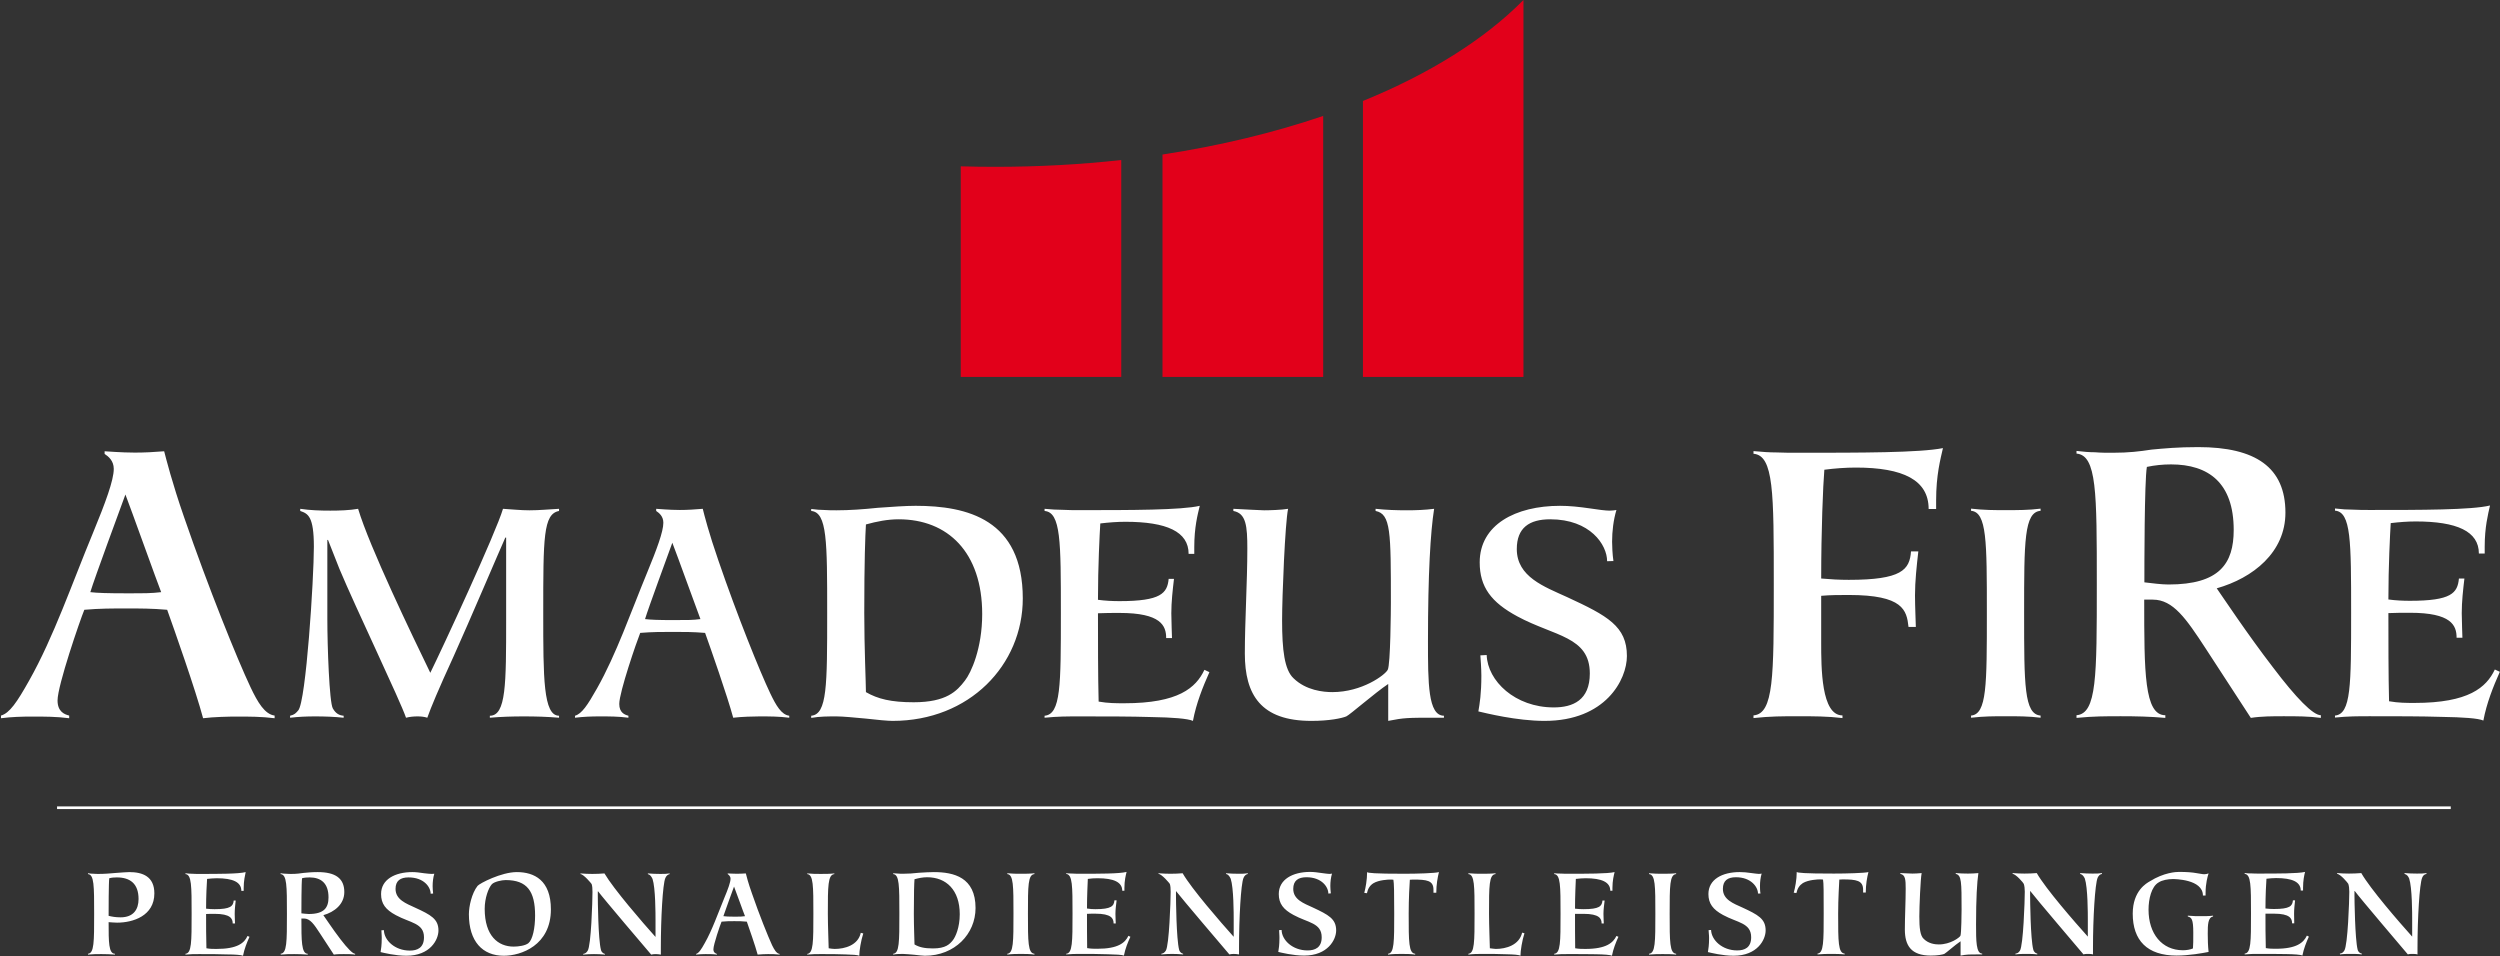 <svg version="1.2" xmlns="http://www.w3.org/2000/svg" viewBox="0 0 1503 575" width="1503" height="575">
	<rect x="0" y="0" width="1503" height="575" fill="#333333" stroke="none"/>
	<title>Amadeus_FiRe_Logo_Personaldienstleistung-svg</title>
	<style>
		.s0 { fill: #e2001a } 
		.s1 { fill: #ffffff } 
	</style>
	<path id="Layer" class="s0" d="m674.1 96.2v130.4h-96.5v-126.6q10.2 0.3 20.6 0.3c26.1 0 51.5-1.4 75.9-4.1z"/>
	<path id="Layer" class="s0" d="m795.5 69.7v156.9h-96.6v-133.7c34.7-5.3 67.2-13.2 96.6-23.2z"/>
	<path id="Layer" class="s0" d="m915.9 0v226.6h-96.5v-165.9c40-16.3 73.1-37 96.5-60.7z"/>
	<g id="Layer">
		<path id="Layer" fill-rule="evenodd" class="s1" d="m165.1 430.2v1.6c-8-1-15.3-1-22.8-1-4.4 0-14 0.2-20.2 1-4.4-16.6-17.4-53.5-21.6-65.2-9.1-0.8-16.3-0.8-24.6-0.8-8.3 0-16.1 0-25.2 0.8-2.6 6.3-16.1 45.5-16.1 54.5 0 6.8 4.2 8.4 7 9.1v1.6c-7.8-1-14.8-1-22.3-1-6.2 0-12.5 0.2-18.7 1v-1.6c5.2-1.5 9.6-8 16.9-21 14.8-26.2 25.9-58.7 38.4-88.8 7.5-18.2 12.5-31.7 12.5-38.5 0-4.9-3.2-7.5-5.5-9v-1.6c0.8 0 9.9 0.8 18.2 0.8 5.7 0 11.6-0.3 17.6-0.8 1.1 4.2 4.7 18.7 12 39.7 14.5 42.1 31.9 85.2 39.9 102.1 4.4 9.3 8.6 16.3 14.5 17.1zm-89.7-132.9c-3.1 8.5-18.5 50.1-21.1 58.7 3.9 0.5 10.9 0.7 21.3 0.7 12.2 0 15.3 0 21.3-0.7-2.1-5.2-18.4-50.7-21.5-58.7zm99 134.2v-1.2c2.7-0.6 3.5-1.6 4.9-3.2 4.7-5.3 9.4-79.3 9.4-98.4 0-18.3-3.5-19.9-8.2-21.5v-1.3c5.9 0.9 12 1.1 18.1 1.1 5.5 0 11.6-0.2 16.7-1.1 6.9 23 32.5 76.1 43.4 98.6 7.4-15 39.5-84.3 43.7-98.6 5.3 0.3 10.6 0.9 15.9 0.9 6.1 0 11.7-0.6 17.8-0.9v1.3c-9.5 1.8-9.5 16-9.5 61.6 0 38.6 0 61.5 9.5 61.5v1.2c-7.1-0.6-14-0.8-21.1-0.8-6.9 0-13.6 0.2-20.5 0.8v-1.2c9.8 0 9.8-19.1 9.8-58.1v-49h-0.5c-3.2 7.1-21.7 50.6-31 71.2-9.4 20.5-13.8 31.1-15.9 37.1-1.8-0.6-3.8-0.8-5.9-0.8-2.2 0-4.6 0.2-6.9 0.8-3.4-10.1-30.2-66-40-89.4l-6.9-17.5h-0.4v47.6c0 16.3 1.2 50.2 3.3 53.7 1.8 3.2 4 4.2 6.5 4.4v1.2c-5.7-0.6-11.4-0.8-17.1-0.8-5.1 0-10 0.2-15 0.8zm300.1-1.2v1.2c-6.3-0.8-12-0.8-17.9-0.8-3.4 0-10.9 0.2-15.8 0.8-3.5-13-13.6-41.8-16.9-51-7.1-0.6-12.8-0.6-19.3-0.6-6.5 0-12.5 0-19.7 0.6-2 4.9-12.6 35.6-12.6 42.7 0 5.3 3.3 6.5 5.5 7.1v1.2c-6.1-0.8-11.5-0.8-17.4-0.8-4.9 0-9.8 0.2-14.7 0.8v-1.2c4.1-1.2 7.5-6.3 13.2-16.4 11.6-20.5 20.4-46 30.1-69.5 5.9-14.3 9.8-24.8 9.8-30.1 0-3.9-2.5-5.9-4.3-7.1v-1.3c0.6 0 7.7 0.7 14.2 0.7 4.5 0 9.1-0.3 13.8-0.7 0.8 3.3 3.7 14.7 9.4 31.1 11.3 33 24.9 66.7 31.2 79.9 3.5 7.3 6.7 12.8 11.4 13.4zm-70.3-104c-2.4 6.7-14.4 39.2-16.4 45.9 3 0.4 8.5 0.6 16.6 0.6 9.6 0 12 0 16.7-0.6-1.6-4.1-14.4-39.6-16.9-45.9zm132.5 107.1c-2.9 0-9.4-0.6-16.3-1.4-6.7-0.6-13.6-1.3-17.5-1.3-5 0-10.1 0-15.2 0.9v-1.3c9.6-0.8 9.6-18.2 9.6-61.7 0-43.1 0-60.6-9.6-61.4v-1.2c3.1 0.4 5.5 0.6 7.7 0.6 2.5 0.2 4.9 0.2 7.5 0.2 7.6 0 16.3-0.6 24.8-1.5 8.4-0.6 16.7-1.2 22.8-1.2 30.9 0 64.4 8.1 64.4 55.7 0 40-32.1 73.6-78.2 73.6zm53.8-64.2c0-37.2-20.7-57-50.2-57-6.7 0-13.2 1.3-19.7 3.1-0.4 6.7-1 21.5-1 53.3 0 20.7 1 42.4 1 47.5 7.1 4.1 15.1 6.1 28.7 6.1 19.7 0 26-6.7 30.8-13 3.7-4.7 10.4-19.3 10.4-40zm37.5-62v-1.3c4.1 0.4 7.5 0.6 10.8 0.6 3.4 0.2 6.7 0.2 10.2 0.2 30.4 0 61.3 0 72.3-2.6-1.3 5.3-3.3 13-3.3 24.8v4.1h-3.4c0-13.4-13.2-19.3-38-19.3-5.1 0-10 0.4-15.1 1-0.4 6.7-1.4 25.8-1.4 45.9 4.3 0.6 8.8 0.8 13 0.8 24.8 0 28.7-4.7 29.5-13.4h3.2c-0.8 6.9-1.6 13.8-1.6 20.7 0 4.9 0.4 13.5 0.4 14.9h-3.5c0-7.5-3.2-15.1-28-15.1-4.4 0-8.5 0-13 0.2 0 14.9 0 38.3 0.4 53.1 5.7 1 10.4 1 15.5 1 32.5 0 43-9.3 48.1-20.1l3 1.4c-4 9-7.9 18.7-9.9 29.3-3.1-1.4-12.4-2.1-24.8-2.3-12.4-0.4-27.8-0.4-43.5-0.4-7.1 0-13 0-20.9 0.8v-1.2c9.8-0.8 9.8-18.3 9.8-61.7 0-43.1 0-60.6-9.8-61.4zm206.6 126.2v-22.2c-8.2 5.5-23 18.5-25.2 19.5-2.7 1.1-10 2.7-21 2.7-30.4 0-40-15.7-40-40.5 0-19.1 1.5-43.3 1.5-63 0-13.6-0.7-21.3-8.4-22.7v-1.3c6.5 0.3 16.3 0.9 18.5 0.9 2.7 0 10.6-0.2 14.4-0.9-1.8 8.4-3.6 52.5-3.6 67.1 0 17.7 1.4 29.7 6.9 34.8 7.5 7.3 17.9 8.3 23.3 8.3 17.9 0 31.7-10.3 33.3-13.4 1.7-3 1.9-37.2 1.9-40.2 0-42.7 0-53.5-9.2-55.3v-1.3c6.3 0.7 12.6 0.9 18.9 0.9 5.3 0 10.8-0.2 16.3-0.9-2.2 13.9-3.7 39.1-3.7 79.5 0 25.2 0 44.9 9.6 44.9v1.2h-5.3c-16.7 0-18.5 0-28.2 1.9zm131.6-96c0-9.9-10.2-25.2-34.2-25.2-12.6 0-20.1 5.1-20.1 17.9 0 16.7 16.5 22.6 30.3 28.9 24.2 11.2 35.9 17.5 35.9 35.4 0 14.2-12.8 39-49.5 39-16.9 0-35.4-4.7-39.8-5.7 0.8-4.7 1.8-10.6 1.8-21.5 0-0.4 0-4.3-0.6-12.2l3.8-0.2c0.5 15.6 17.1 31.5 40.3 31.5 11.5 0 21.7-4.3 21.7-20.4 0-22.3-21.3-22.3-43.5-34.3-15.8-8.5-22.7-17.7-22.7-32.5 0-22.6 21.5-34 48.3-34 5.7 0 11.4 0.6 18.3 1.6 4.3 0.7 9.4 1.3 11.4 1.3 1.6 0 3-0.2 4.2-0.4-1.8 6-2.6 12.8-2.6 19.1 0 2.2 0.2 7.7 0.8 11.6zm88 94.3v-1.6c12.2-1 12.2-23.3 12.2-78.9 0-55.1 0-77.4-12.2-78.4v-1.6c5.2 0.5 9.6 0.8 13.7 0.8 4.5 0.2 8.6 0.2 13 0.2 37.6 0 73.2 0 87.2-2.8-1.5 6.7-4.1 16.1-4.1 31.4v5.2h-4.5c0-17.4-15.3-24.9-43.8-24.9-6.2 0-12.7 0.5-18.9 1.3-0.8 9.3-1.9 36.8-1.9 65.4 5.5 0.5 10.9 0.8 16.6 0.8 31.7 0 36.6-6 37.4-17.1h4.4c-1 8.8-2 17.9-2 26.4 0 6.5 0.5 17.4 0.5 19h-4.4c-1.1-10.1-3.2-19.2-35.9-19.2-5.4 0-11.1 0-16.6 0.5v27.8c0 15.6 0 44.1 12.8 44.1v1.6c-9.1-1.1-17.7-1.1-26.8-1.1-9 0-16.6 0-26.7 1.1zm130.8-1.5c9.5-0.8 9.5-18.3 9.5-61.7 0-43.1 0-60.6-9.5-61.4v-1.3c7.9 0.9 13.8 0.9 20.9 0.9 6.9 0 14 0 20.9-0.9v1.3c-9.9 0.8-9.9 18.3-9.9 61.4 0 43.4 0 60.9 9.9 61.7v1.3c-6.9-0.9-14-0.9-20.9-0.9-7.1 0-13 0-20.9 0.9zm63.4 1.4v-1.6c12.2-1 12.2-23.3 12.2-78.9 0-55 0-77.4-12.2-78.4v-1.6c4.1 0.5 7.8 0.8 11.1 0.8 3.4 0.3 6.8 0.3 10.7 0.3 9.6 0 16.1-0.8 23.3-1.9 7.6-0.7 15.6-1.5 28.1-1.5 34.5 0 52.4 12.2 52.4 39.4 0 23.9-19.5 39.3-41.3 45.5 3.1 4.4 18.4 27.5 33.8 47.5 14 18.5 24.1 28.8 28.8 28.8v1.6c-7.3-1-14.8-1-22.3-1-6.5 0-13.5 0-19.8 1l-27.2-41.8c-11.7-17.9-19.5-29.3-31.7-29.3h-5.2c0 43.6 0 69.5 12.7 69.5v1.6c-9-0.8-17.6-1-26.7-1-9.1 0-16.6 0-26.7 1zm55.3-80.2c30.6 0 39.2-12.5 39.2-32.8 0-28.3-15.1-39.4-37.7-39.4-4.9 0-9.8 0.5-14.5 1.5-1.5 8.3-1.5 60.8-1.5 69.4 4.4 0.5 10.1 1.3 14.5 1.3zm100.1-44.4v-1.3c4.1 0.5 7.5 0.7 10.8 0.7 3.4 0.2 6.7 0.2 10.1 0.2 30.5 0 61.4 0 72.3-2.7-1.2 5.3-3.2 13-3.2 24.8v4.1h-3.5c0-13.4-13.2-19.3-38-19.3-5 0-9.9 0.4-15 1-0.4 6.7-1.4 25.8-1.4 45.9 4.3 0.6 8.7 0.8 13 0.8 24.8 0 28.6-4.6 29.4-13.4h3.3c-0.8 6.9-1.6 13.8-1.6 20.8 0 4.8 0.4 13.4 0.4 14.8h-3.5c0-7.5-3.2-15-28-15-4.5 0-8.5 0-13 0.2 0 14.8 0 38.2 0.4 53 5.7 1 10.4 1 15.4 1 32.5 0 43.1-9.3 48.2-20.1l3 1.4c-4 9-7.9 18.7-9.9 29.3-3.1-1.4-12.4-2-24.8-2.2-12.4-0.4-27.8-0.4-43.5-0.4-7.1 0-13 0-20.9 0.8v-1.2c9.7-0.9 9.7-18.3 9.7-61.8 0-43.1 0-60.6-9.7-61.4zm-1369.5 177.8h1439.1v1.6h-1439.1zm18.6 88.6c3.7-0.3 3.7-7.1 3.7-24 0-16.8 0-23.6-3.7-23.9v-0.5c1.2 0.2 2.3 0.3 3.4 0.3 1.1 0.1 2.1 0.1 3.2 0.1 3.3 0 7-0.3 10.3-0.6 3.3-0.2 6.1-0.5 7.9-0.5 8 0 15.1 2.6 15.1 12.8 0 13.5-12.8 17.6-22.4 17.6-1.6 0-3.6-0.2-5.1-0.3 0 12 0 19 3.8 19v0.5c-2.8-0.2-5.3-0.3-8.1-0.3-2.8 0-5.1 0-8.1 0.3 0 0 0-0.5 0-0.5zm19.6-21.9c7.7 0 10.8-4.7 10.8-11 0-9.3-5.1-13-13.1-13-1.5 0-3 0.1-4.5 0.5-0.4 2-0.4 19.9-0.4 22.6 2 0.5 4.2 0.9 7.2 0.9zm39-26.5c1.5 0.2 2.9 0.3 4.1 0.3 1.4 0.1 2.7 0.1 4 0.1 11.9 0 23.9 0 28.1-1.1-0.4 2.1-1.2 5.1-1.2 9.7v1.6h-1.4c0-5.3-5.1-7.6-14.8-7.6-1.9 0-3.8 0.2-5.8 0.4-0.2 2.6-0.6 10.1-0.6 17.9 1.7 0.2 3.4 0.3 5.1 0.3 9.6 0 11.2-1.8 11.5-5.2h1.2c-0.3 2.7-0.6 5.4-0.6 8.1 0 1.9 0.2 5.2 0.2 5.7h-1.4c0-2.9-1.3-5.8-10.9-5.8-1.7 0-3.3 0-5.1 0.1 0 5.7 0 14.9 0.2 20.6 2.2 0.4 4 0.4 6 0.4 12.7 0 16.8-3.6 18.7-7.8l1.2 0.5c-1.6 3.5-3.1 7.3-3.9 11.4-1.1-0.5-4.8-0.8-9.6-0.8-4.8-0.2-10.8-0.2-16.9-0.2-2.8 0-5.1 0-8.1 0.3v-0.5c3.7-0.3 3.7-7.1 3.7-24 0-16.8 0-23.6-3.7-23.9 0 0 0-0.5 0-0.5zm57.2 48.4c3.8-0.3 3.8-7.1 3.8-24 0-16.8 0-23.6-3.8-23.9v-0.5c1.3 0.2 2.4 0.3 3.4 0.3 1.1 0.1 2.1 0.1 3.3 0.1 2.9 0 4.9-0.3 7.1-0.6 2.3-0.2 4.7-0.5 8.5-0.5 10.6 0 16 3.7 16 12 0 7.3-5.9 12-12.6 13.9 1 1.3 5.6 8.4 10.3 14.5 4.3 5.6 7.4 8.7 8.8 8.7v0.5c-2.2-0.3-4.5-0.3-6.8-0.3-2 0-4.1 0-6 0.3l-8.3-12.7c-3.6-5.5-5.9-9-9.7-9h-1.5c0 13.3 0 21.2 3.8 21.2v0.5c-2.7-0.2-5.3-0.3-8.1-0.3-2.8 0-5.1 0-8.1 0.3 0 0 0-0.5-0.1-0.5zm16.9-23.9c9.3 0 11.9-3.8 11.9-10 0-8.6-4.6-12-11.4-12-1.6 0-3 0.1-4.5 0.5-0.4 2.5-0.4 18.5-0.4 21.1 1.3 0.1 3 0.4 4.4 0.4zm73.3-12.2c0-3.9-3.9-9.8-13.3-9.8-4.9 0-7.8 2-7.8 6.9 0 6.5 6.4 8.8 11.8 11.3 9.4 4.3 14 6.8 14 13.7 0 5.6-5 15.2-19.3 15.2-6.6 0-13.8-1.8-15.5-2.2 0.3-1.8 0.7-4.1 0.7-8.4 0-0.1 0-1.6-0.2-4.7l1.5-0.1c0.1 6.1 6.6 12.3 15.6 12.3 4.5 0 8.5-1.7 8.5-8 0-8.6-8.3-8.6-16.9-13.3-6.2-3.3-8.9-6.9-8.9-12.7 0-8.8 8.4-13.2 18.8-13.2 2.2 0 4.4 0.3 7.1 0.7 1.7 0.2 3.7 0.4 4.5 0.4 0.6 0 1.1-0.1 1.6-0.1-0.7 2.3-1 5-1 7.4 0 0.9 0.1 3 0.3 4.5zm23 12.3c0-4.7 1.7-12.5 5.2-17 1.2-1.5 14.3-8.3 23.6-8.3 10.5 0 20.5 4.9 20.5 22.4 0 21.7-18 27.9-28.3 27.9-12.8 0-21-8.6-21-25zm26.9 19.5c3 0 7.1-0.6 8.9-2.1 2.5-2.1 4-8.9 4-16.6 0-14.6-4.8-21.3-17.7-21.3-2.4 0-6.9 1-8.3 2.5-2 2.2-4.3 8.3-4.3 14.8 0 16.3 8.1 22.7 17.4 22.7zm41.8 4.4c1.1-0.2 1.9-0.6 2.7-1.9 2.1-3.1 2.9-30 2.9-35.3 0-2-0.1-3.6-0.5-4.8-0.2-0.4-4.8-5.9-6.7-6v-0.4c2.3 0.2 4.7 0.3 7.1 0.3 2.4 0 4.9-0.1 7.3-0.3 5.6 9.5 22.8 29.4 30.7 38.2v-9.8c0-4 0-19.7-1.8-25.1-0.7-1.4-1.3-2.5-2.8-2.9v-0.4c2.4 0.2 4.9 0.3 7.4 0.3 2.6 0 3.8 0 5.7-0.3v0.4c-1.4 0.4-2 1.1-2.6 2.4-1.6 3.6-2.7 24.6-2.7 41.6v4.4c-0.8-0.2-2.6-0.3-3.2-0.3-0.9 0-1.7 0.1-2.6 0.3-2.6-3-29.2-34.3-31.9-38h-0.2v2.8c0 2 0.2 26 1.9 32.4 0.4 1.6 1.6 2.2 2.4 2.4v0.4c-2.2-0.2-4.4-0.3-6.6-0.3-2.2 0-4.3 0.1-6.5 0.3 0 0 0-0.4 0-0.4zm118.1 0v0.4c-2.5-0.3-4.7-0.3-7-0.3-1.3 0-4.3 0.1-6.2 0.3-1.3-5-5.3-16.3-6.5-19.8-2.8-0.3-5-0.3-7.5-0.3-2.6 0-4.9 0-7.7 0.3-0.8 1.9-4.9 13.8-4.9 16.6 0 2 1.3 2.5 2.1 2.8v0.4c-2.3-0.3-4.5-0.3-6.8-0.3-1.9 0-3.8 0.1-5.7 0.3v-0.4c1.6-0.5 3-2.5 5.2-6.5 4.5-7.9 7.9-17.8 11.7-27 2.3-5.5 3.8-9.6 3.8-11.7 0-1.5-1-2.3-1.7-2.8v-0.4c0.3 0 3 0.2 5.5 0.2 1.8 0 3.6-0.1 5.4-0.2 0.3 1.2 1.4 5.7 3.7 12.1 4.4 12.8 9.7 25.9 12.1 31.1 1.4 2.8 2.6 4.9 4.5 5.2zm-27.4-40.5c-0.9 2.6-5.6 15.2-6.4 17.8 1.2 0.2 3.3 0.3 6.5 0.3 3.7 0 4.6 0 6.5-0.3-0.7-1.5-5.6-15.4-6.6-17.8zm60.3-7.5c-3.9 0.4-3.9 7.2-3.9 23.9 0 6.9 0.5 19.2 0.5 20.7 1 0.2 2.7 0.4 3.6 0.4 6.1 0 14.1-2.2 15.7-9.7l1.5 0.4c-1.4 4.3-2.4 10.4-2.4 13.4-0.9-0.5-4.2-0.7-8.4-0.8-4.2-0.2-9.5-0.2-14.8-0.2-2.7 0-5 0-8.1 0.3v-0.4c3.7-0.4 3.7-7.2 3.7-24.1 0-16.8 0-23.6-3.7-23.9v-0.4c3.1 0.3 5.4 0.3 8.1 0.3 2.7 0 5.5 0 8.2-0.3zm54.4 49.1c-1.1 0-3.6-0.3-6.3-0.6-2.6-0.2-5.3-0.5-6.8-0.5-2 0-4 0-5.9 0.4v-0.5c3.7-0.3 3.7-7.1 3.7-24.1 0-16.7 0-23.5-3.7-23.8v-0.5c1.2 0.1 2.1 0.2 3 0.2 0.9 0.1 1.9 0.1 2.9 0.1 2.9 0 6.3-0.2 9.6-0.6 3.3-0.2 6.5-0.4 8.9-0.4 12 0 25.1 3.1 25.1 21.6 0 15.6-12.5 28.7-30.5 28.7zm21-25c0-14.5-8.1-22.2-19.6-22.2-2.6 0-5.1 0.5-7.6 1.2-0.2 2.6-0.4 8.4-0.4 20.7 0 8.1 0.4 16.6 0.4 18.5 2.7 1.6 5.8 2.4 11.1 2.4 7.7 0 10.1-2.6 12-5 1.5-1.9 4.1-7.5 4.1-15.6zm28.6 23.8c3.7-0.3 3.7-7.1 3.7-24.1 0-16.7 0-23.5-3.7-23.8v-0.5c3.1 0.3 5.4 0.3 8.2 0.3 2.6 0 5.4 0 8.1-0.3v0.5c-3.9 0.3-3.9 7.1-3.9 23.8 0 17 0 23.8 3.9 24.1v0.5c-2.7-0.4-5.5-0.4-8.1-0.4-2.8 0-5.1 0-8.2 0.4zm35.4-48.4c1.6 0.1 2.9 0.2 4.2 0.2 1.3 0.1 2.6 0.1 3.9 0.1 11.9 0 23.9 0 28.2-1.1-0.5 2.1-1.3 5.1-1.3 9.7v1.6h-1.3c0-5.2-5.2-7.5-14.8-7.5-2 0-3.9 0.1-5.9 0.4-0.1 2.6-0.5 10-0.5 17.8 1.7 0.3 3.4 0.4 5 0.4 9.7 0 11.2-1.9 11.5-5.3h1.3c-0.3 2.7-0.7 5.4-0.7 8.1 0 1.9 0.2 5.2 0.2 5.8h-1.3c0-3-1.3-5.9-11-5.9-1.7 0-3.3 0-5 0.1 0 5.8 0 14.9 0.1 20.6 2.3 0.4 4.1 0.4 6.1 0.4 12.6 0 16.7-3.6 18.7-7.8l1.2 0.6c-1.6 3.4-3.1 7.2-3.9 11.3-1.2-0.5-4.8-0.7-9.7-0.8-4.8-0.2-10.8-0.2-16.9-0.2-2.7 0-5 0-8.1 0.3v-0.4c3.8-0.3 3.8-7.2 3.8-24.1 0-16.7 0-23.5-3.8-23.9 0 0 0-0.4 0-0.4zm57.2 48.4c1.1-0.2 1.9-0.6 2.7-1.9 2-3.1 2.9-30 2.9-35.3 0-2-0.1-3.6-0.5-4.8-0.2-0.4-4.8-5.9-6.8-6v-0.4c2.4 0.2 4.8 0.3 7.2 0.3 2.4 0 4.9-0.1 7.3-0.3 5.5 9.5 22.8 29.4 30.7 38.2v-9.8c0-4 0-19.7-1.8-25.1-0.7-1.4-1.3-2.5-2.8-2.9v-0.4c2.4 0.2 4.9 0.3 7.4 0.3 2.6 0 3.8 0 5.7-0.3v0.4c-1.4 0.4-2 1.1-2.6 2.4-1.6 3.6-2.7 24.6-2.7 41.6v4.4c-0.8-0.2-2.6-0.3-3.2-0.3-0.9 0-1.8 0.1-2.6 0.3-2.6-3-29.2-34.3-32-38h-0.1v2.8c0 2 0.2 26 1.9 32.4 0.4 1.6 1.6 2.2 2.4 2.4v0.4c-2.2-0.2-4.4-0.3-6.6-0.3-2.2 0-4.4 0.1-6.5 0.3 0 0 0-0.4 0-0.4zm100.4-36.2c0-3.9-3.9-9.8-13.2-9.8-4.9 0-7.9 2-7.9 7 0 6.5 6.4 8.7 11.8 11.2 9.4 4.4 14 6.8 14 13.8 0 5.5-5 15.1-19.3 15.1-6.6 0-13.8-1.8-15.5-2.2 0.3-1.8 0.7-4.1 0.7-8.4 0-0.1 0-1.6-0.2-4.7l1.5-0.1c0.1 6.1 6.6 12.3 15.6 12.3 4.5 0 8.5-1.7 8.5-7.9 0-8.7-8.3-8.7-16.9-13.4-6.2-3.3-8.9-6.9-8.9-12.6 0-8.8 8.4-13.3 18.8-13.3 2.3 0 4.5 0.3 7.2 0.7 1.6 0.2 3.6 0.5 4.4 0.5 0.6 0 1.2-0.1 1.6-0.2-0.7 2.4-1 5-1 7.4 0 0.9 0.1 3 0.3 4.5zm35.9 36.2c3.7-0.3 3.7-7.1 3.7-24.1 0-12.6-0.1-18.5-0.5-20.4-0.7-0.1-1.4-0.1-2.1-0.1-0.9 0-6.6 0.2-9.9 2.2-2.1 1.3-3.3 3.2-3.9 6l-1.6-0.2c0.8-3 1.7-7.8 1.7-12.5 0.2 0.3 1.3 0.5 4.5 0.7 3.3 0.2 8.8 0.3 18 0.3 7.2 0 18.3-0.3 20.7-1-0.8 3.1-1.6 7.6-1.6 12.4h-1.7v-1.8c0-5.6-4-6.1-12.2-6.1-0.7 0-1.4 0.1-2 0.1-0.2 2.5-0.7 11.3-0.7 20.4 0 17 0 23.8 3.9 24.1v0.5c-2.7-0.4-5.5-0.4-8.2-0.4-2.7 0-5 0-8.1 0.4 0 0 0-0.5 0-0.5zm64.6-47.9c-3.9 0.3-3.9 7.1-3.9 23.8 0 6.9 0.5 19.2 0.5 20.8 1 0.1 2.7 0.4 3.6 0.4 6.1 0 14.1-2.3 15.8-9.8l1.4 0.4c-1.4 4.3-2.4 10.5-2.4 13.5-0.9-0.6-4.2-0.8-8.4-0.9-4.2-0.2-9.5-0.2-14.7-0.2-2.8 0-5.1 0-8.2 0.4v-0.5c3.7-0.3 3.7-7.1 3.7-24.1 0-16.7 0-23.5-3.7-23.8v-0.5c3.1 0.3 5.4 0.3 8.2 0.3 2.6 0 5.4 0 8.1-0.3zm35.3-0.5c1.6 0.2 2.9 0.2 4.2 0.2 1.3 0.1 2.6 0.1 4 0.1 11.8 0 23.8 0 28.1-1-0.5 2.1-1.3 5.1-1.3 9.6v1.6h-1.3c0-5.2-5.2-7.5-14.8-7.5-2 0-3.9 0.2-5.9 0.4-0.1 2.6-0.5 10-0.5 17.9 1.7 0.2 3.4 0.3 5.1 0.3 9.6 0 11.1-1.8 11.4-5.2h1.3c-0.3 2.7-0.7 5.4-0.7 8 0 1.9 0.2 5.3 0.2 5.8h-1.3c0-2.9-1.3-5.8-10.9-5.8-1.8 0-3.4 0-5.1 0 0 5.8 0 14.9 0.1 20.7 2.3 0.4 4.1 0.4 6.1 0.4 12.6 0 16.7-3.7 18.7-7.8l1.2 0.5c-1.6 3.5-3.1 7.3-3.9 11.4-1.2-0.6-4.8-0.8-9.6-0.9-4.9-0.1-10.9-0.1-17-0.1-2.7 0-5 0-8.1 0.3v-0.5c3.8-0.3 3.8-7.1 3.8-24 0-16.8 0-23.6-3.8-23.9 0 0 0-0.5 0-0.5zm57 48.4c3.8-0.3 3.8-7.1 3.8-24 0-16.8 0-23.6-3.8-23.9v-0.5c3.1 0.3 5.4 0.3 8.2 0.3 2.7 0 5.4 0 8.1-0.3v0.5c-3.9 0.3-3.9 7.1-3.9 23.9 0 16.9 0 23.7 3.9 24v0.5c-2.7-0.3-5.4-0.3-8.1-0.3-2.8 0-5.1 0-8.2 0.3zm65.5-36.2c0-3.8-4-9.8-13.3-9.8-4.9 0-7.8 2-7.8 7 0 6.5 6.4 8.8 11.7 11.2 9.5 4.4 14 6.8 14 13.8 0 5.5-4.9 15.2-19.3 15.2-6.5 0-13.7-1.8-15.4-2.2 0.3-1.9 0.7-4.2 0.7-8.4 0-0.2 0-1.7-0.3-4.8l1.5-0.1c0.2 6.1 6.7 12.3 15.7 12.3 4.5 0 8.4-1.7 8.4-7.9 0-8.7-8.3-8.7-16.9-13.4-6.1-3.3-8.8-6.9-8.8-12.6 0-8.8 8.3-13.2 18.8-13.2 2.2 0 4.4 0.2 7.1 0.6 1.7 0.2 3.6 0.5 4.4 0.5 0.7 0 1.2-0.1 1.7-0.2-0.7 2.4-1 5-1 7.4 0 0.9 0 3 0.3 4.6zm35.8 36.1c3.7-0.3 3.7-7.1 3.7-24 0-12.7 0-18.5-0.4-20.5-0.8-0.1-1.5-0.1-2.2-0.1-0.8 0-6.5 0.2-9.9 2.2-2 1.3-3.3 3.2-3.9 6l-1.6-0.2c0.8-2.9 1.8-7.8 1.8-12.5 0.2 0.3 1.2 0.5 4.5 0.7 3.3 0.2 8.7 0.3 17.9 0.3 7.3 0 18.3-0.3 20.7-0.9-0.8 3.1-1.6 7.5-1.6 12.3h-1.6v-1.7c0-5.6-4.1-6.2-12.3-6.2-0.6 0-1.4 0.1-2 0.1-0.1 2.5-0.7 11.3-0.7 20.5 0 16.9 0 23.7 3.9 24v0.5c-2.7-0.3-5.4-0.3-8.1-0.3-2.8 0-5.1 0-8.2 0.3 0 0 0-0.5 0-0.5zm86-7.4c-3.2 2.1-8.9 7.2-9.8 7.6-1 0.4-3.9 1-8.1 1-11.9 0-15.6-6.1-15.6-15.7 0-7.5 0.5-16.9 0.5-24.6 0-5.3-0.2-8.3-3.2-8.8v-0.5c2.5 0.1 6.3 0.3 7.2 0.3 1 0 4.1-0.1 5.6-0.3-0.7 3.2-1.4 20.4-1.4 26.1 0 6.9 0.5 11.6 2.7 13.5 2.9 2.9 6.9 3.3 9 3.3 7 0 12.4-4.1 13-5.2 0.6-1.2 0.7-14.5 0.7-15.7 0-16.6 0-20.8-3.5-21.5v-0.5c2.4 0.2 4.9 0.3 7.3 0.3 2.1 0 4.2-0.1 6.3-0.3-0.8 5.4-1.4 15.2-1.4 30.9 0 9.8 0 17.5 3.7 17.5v0.5h-2c-6.5 0-7.2 0-11 0.7 0 0 0-8.6 0-8.6zm33 7.4c1.1-0.1 1.9-0.5 2.7-1.8 2-3.2 2.9-30.1 2.9-35.4 0-1.9-0.2-3.5-0.6-4.7-0.1-0.5-4.7-5.9-6.7-6v-0.5c2.4 0.2 4.8 0.3 7.1 0.3 2.5 0 5-0.1 7.4-0.3 5.5 9.6 22.8 29.4 30.7 38.2v-9.8c0-4 0-19.7-1.8-25.1-0.7-1.4-1.3-2.4-2.8-2.8v-0.5c2.4 0.2 4.9 0.3 7.3 0.3 2.7 0 3.9 0 5.8-0.3v0.5c-1.4 0.3-2 1.1-2.6 2.3-1.6 3.7-2.8 24.6-2.8 41.7v4.4c-0.8-0.3-2.5-0.3-3.1-0.3-0.9 0-1.8 0-2.6 0.3-2.6-3.1-29.2-34.3-32-38.1h-0.1v2.8c0 2.1 0.2 26 1.9 32.4 0.4 1.6 1.6 2.3 2.4 2.4v0.5c-2.2-0.3-4.4-0.3-6.6-0.3-2.2 0-4.4 0-6.5 0.3 0 0 0-0.5 0-0.5zm118.8-22.3c-3.1 0.6-3.2 4.9-3.2 10.4 0 3.5 0.1 7.2 0.5 10.9-3.3 0.7-11.9 2.2-19.2 2.2-17.7 0-26.4-9.1-26.4-25.2 0-13.9 8.5-18.4 10.2-19.4 8.6-5.4 15.9-5.7 17.6-5.7 4.9 0 8.1 0.3 10.3 0.7 2.3 0.3 3.7 0.7 4.9 0.7 0.8 0 1.9-0.2 2.6-0.5-0.6 1.9-1.8 6-1.8 11.8v1.5h-1.6c0-9.9-17.3-9.9-18.1-9.9-2.8 0-6.4 0.6-8.5 2-4.4 2.5-6.1 10.1-6.1 16.4 0 14.4 8 24.4 20.7 24.4 2.1 0 4.5-0.4 6-1.1 0.2-2 0.2-5 0.2-9.5 0-8.1-1-9.1-3.3-9.7v-0.5c3.3 0.3 5.3 0.3 7.8 0.3 2.7 0 5.1 0 7.4-0.3 0 0 0 0.5 0 0.5zm19-26.1c1.6 0.2 3 0.2 4.2 0.2 1.4 0.1 2.6 0.1 4 0.1 11.8 0 23.9 0 28.1-1-0.5 2-1.2 5.1-1.2 9.6v1.6h-1.4c0-5.2-5.1-7.5-14.8-7.5-1.9 0-3.8 0.2-5.8 0.4-0.2 2.6-0.6 10-0.6 17.9 1.7 0.2 3.4 0.3 5.1 0.3 9.6 0 11.1-1.8 11.4-5.2h1.3c-0.3 2.7-0.6 5.3-0.6 8 0 1.9 0.1 5.3 0.1 5.8h-1.3c0-2.9-1.3-5.8-10.9-5.8-1.8 0-3.3 0-5.1 0 0 5.8 0 14.9 0.2 20.7 2.2 0.4 4 0.4 6 0.4 12.6 0 16.7-3.7 18.7-7.9l1.2 0.6c-1.6 3.5-3.1 7.3-3.9 11.4-1.2-0.6-4.8-0.8-9.6-0.9-4.8-0.1-10.8-0.1-16.9-0.1-2.8 0-5.1 0-8.2 0.3v-0.5c3.8-0.3 3.8-7.1 3.8-24 0-16.8 0-23.6-3.8-23.9 0 0 0-0.5 0-0.5zm57.2 48.4c1.1-0.1 1.9-0.5 2.7-1.8 2.1-3.2 3-30.1 3-35.4 0-1.9-0.2-3.5-0.6-4.7-0.2-0.5-4.7-5.9-6.7-6v-0.5c2.4 0.2 4.7 0.3 7.1 0.3 2.5 0 4.9-0.1 7.4-0.3 5.5 9.6 22.7 29.4 30.6 38.2v-9.8c0-4 0-19.7-1.8-25.1-0.6-1.4-1.3-2.4-2.8-2.8v-0.5c2.4 0.2 4.9 0.3 7.4 0.3 2.6 0 3.9 0 5.8-0.3v0.5c-1.5 0.3-2.1 1.1-2.6 2.3-1.6 3.7-2.8 24.6-2.8 41.7v4.4c-0.8-0.3-2.5-0.3-3.2-0.3-0.8 0-1.7 0-2.6 0.3-2.6-3.1-29.2-34.3-31.9-38.1h-0.2v2.8c0 2.1 0.3 26 1.9 32.4 0.4 1.6 1.6 2.3 2.5 2.4v0.5c-2.2-0.3-4.4-0.3-6.7-0.3-2.2 0-4.3 0-6.4 0.3 0 0 0-0.5-0.1-0.5z"/>
	</g>
</svg>